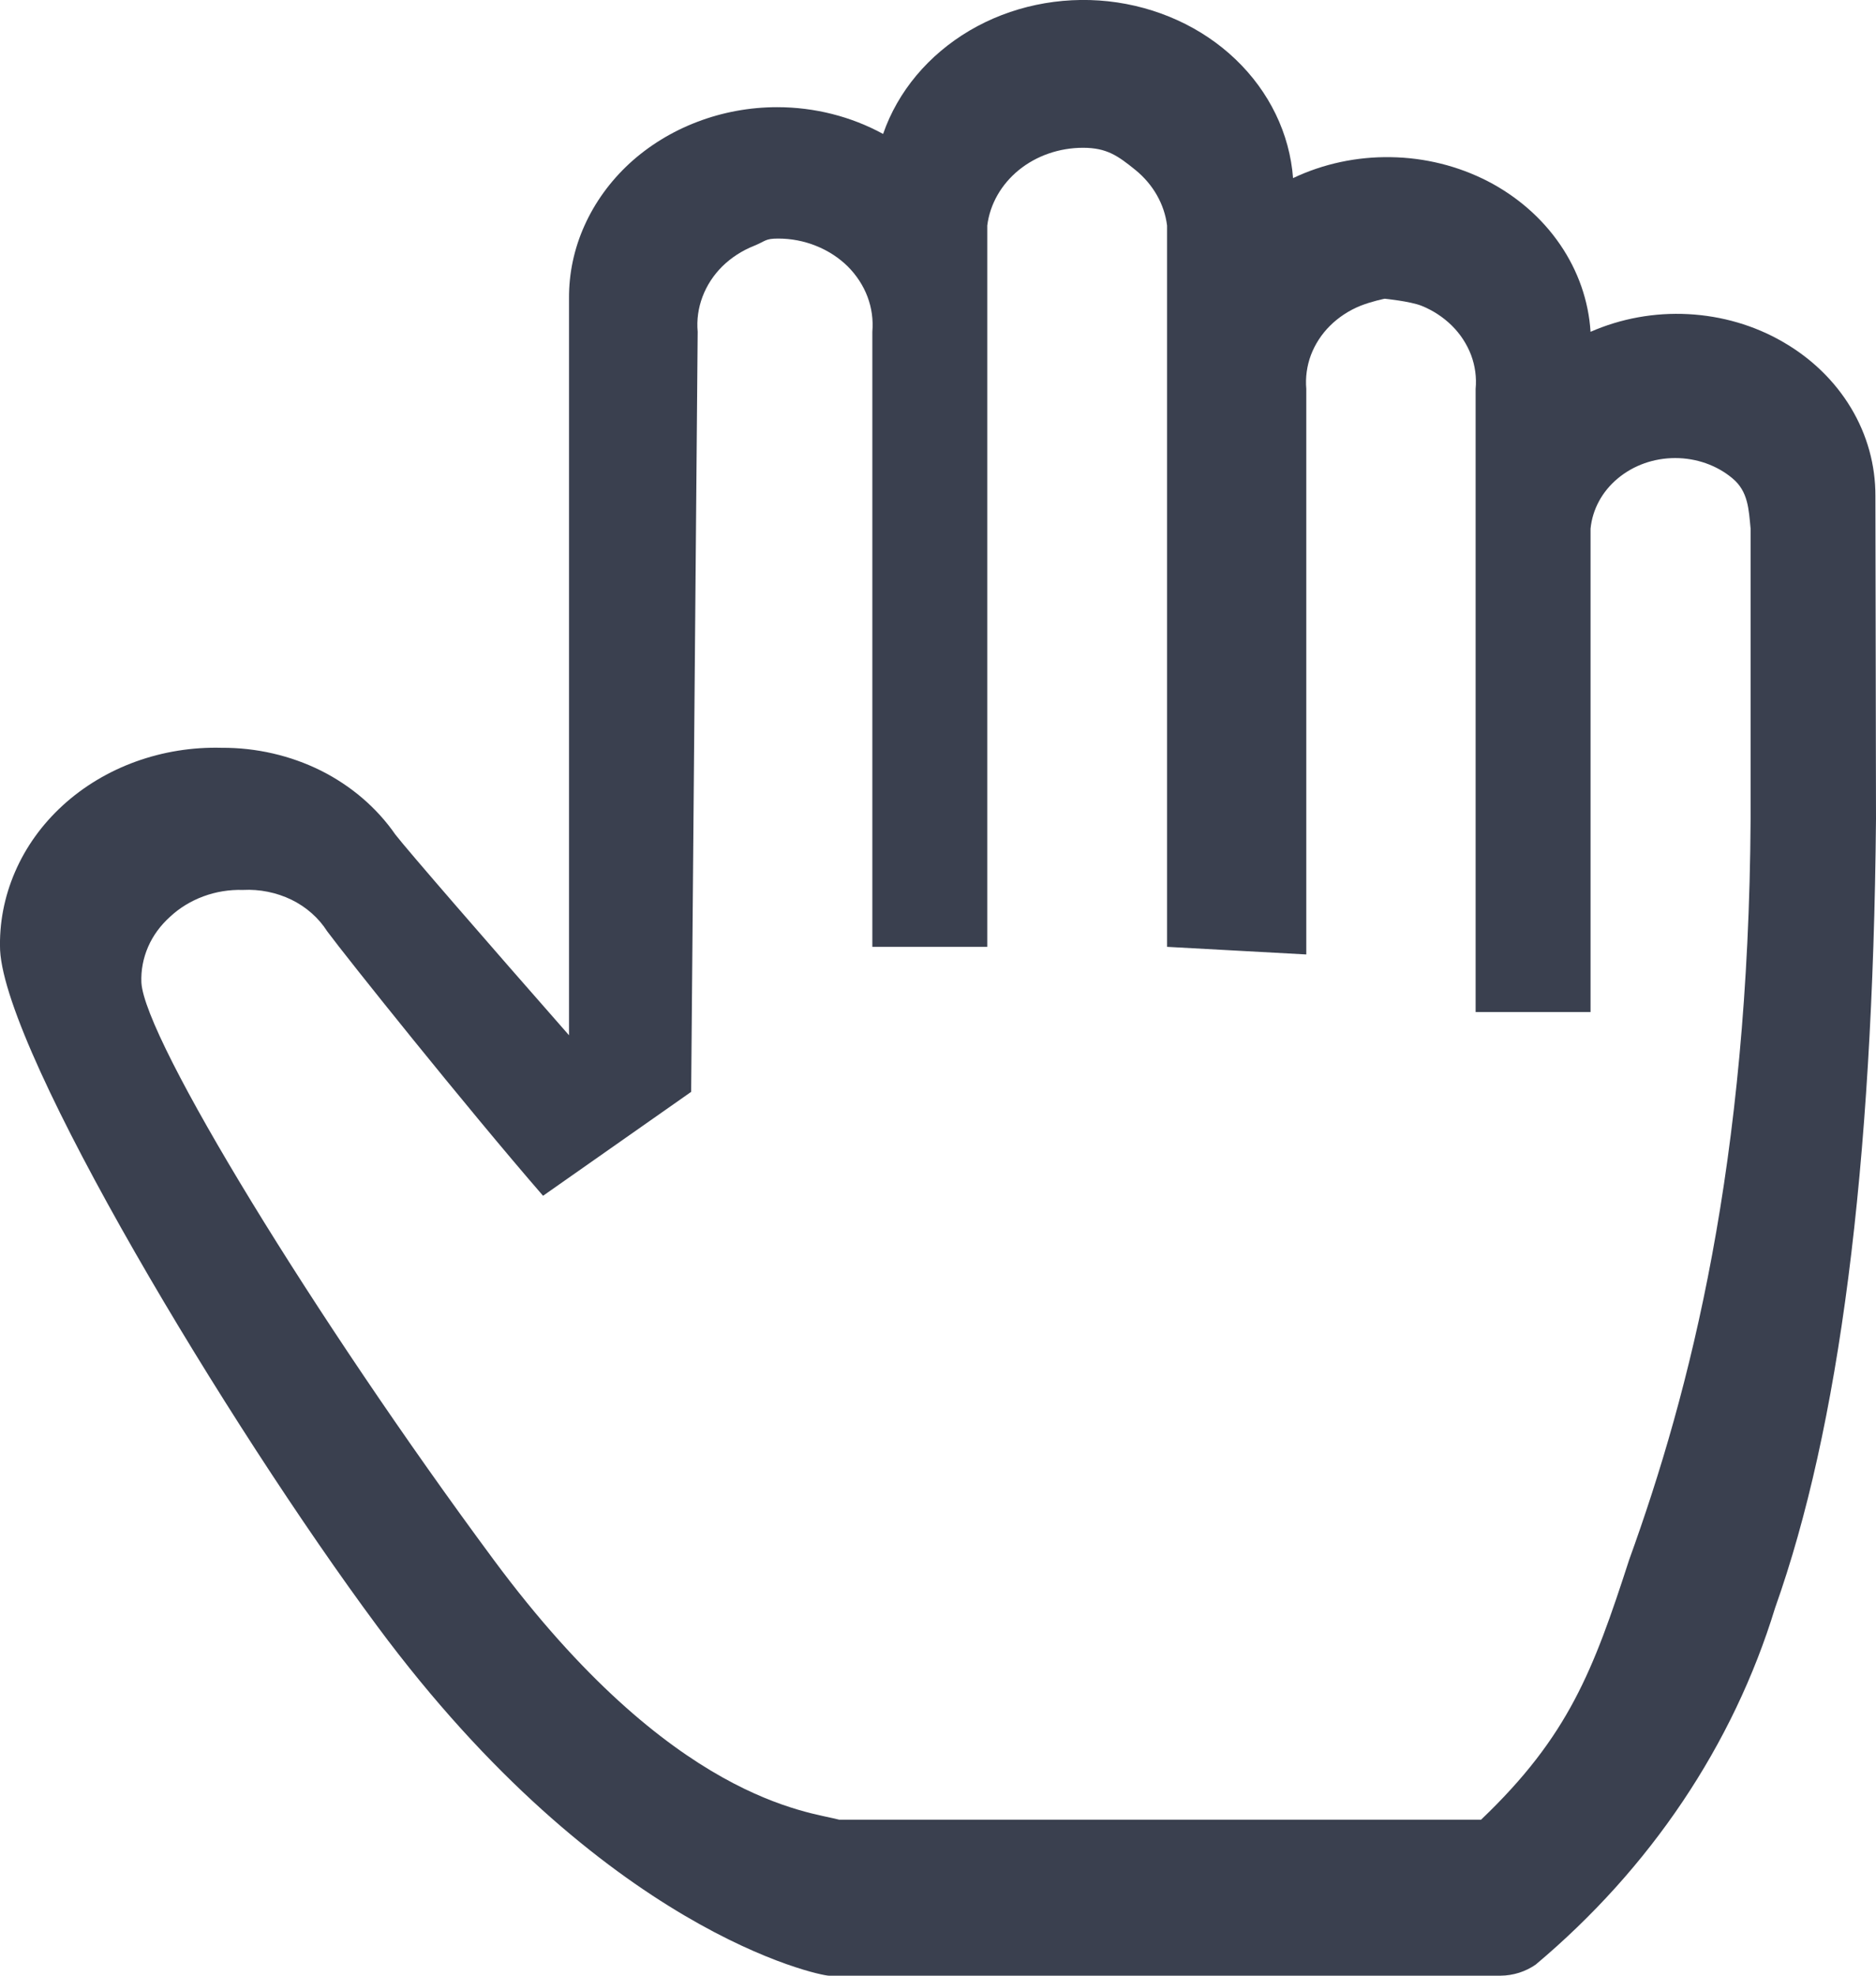 <svg width="19" height="20" viewBox="0 0 19 20" fill="none" xmlns="http://www.w3.org/2000/svg">
  <path d="M18.994 5.02C18.995 4.709 18.911 4.403 18.747 4.13C18.583 3.857 18.346 3.627 18.057 3.461C17.769 3.294 17.439 3.198 17.098 3.18C16.757 3.162 16.417 3.224 16.109 3.359C16.089 3.045 15.983 2.742 15.801 2.476C15.619 2.21 15.367 1.989 15.067 1.834C14.767 1.68 14.43 1.596 14.086 1.591C13.742 1.585 13.401 1.658 13.096 1.803C13.062 1.353 12.856 0.928 12.514 0.601C12.172 0.274 11.716 0.067 11.224 0.013C10.732 -0.04 10.235 0.065 9.819 0.31C9.403 0.556 9.093 0.925 8.944 1.356C8.62 1.179 8.249 1.085 7.871 1.085C7.593 1.085 7.317 1.136 7.061 1.234C6.804 1.332 6.571 1.475 6.375 1.655C6.18 1.835 6.025 2.049 5.92 2.283C5.814 2.518 5.761 2.769 5.763 3.023V10.48C4.935 9.538 4.127 8.607 4.004 8.448C3.817 8.178 3.557 7.955 3.25 7.801C2.942 7.648 2.596 7.568 2.245 7.57C1.947 7.562 1.651 7.61 1.374 7.71C1.098 7.81 0.846 7.961 0.636 8.153C0.426 8.345 0.261 8.574 0.152 8.827C0.043 9.079 -0.009 9.349 0.001 9.62C0.059 10.681 2.31 14.427 3.823 16.465C6.112 19.552 8.298 20 8.395 20H15.198C15.326 19.999 15.451 19.959 15.553 19.888C16.715 18.913 17.554 17.663 17.978 16.277C18.625 14.457 18.968 11.841 19 8.289L18.994 5.02ZM16.5 15.79C16.137 16.911 15.886 17.576 15 18.421H8.5C8.196 18.339 6.811 18.234 5 15.79C3.189 13.345 1.464 10.523 1.432 9.946C1.427 9.823 1.45 9.7 1.5 9.585C1.55 9.47 1.626 9.367 1.723 9.28C1.818 9.191 1.933 9.121 2.06 9.074C2.187 9.027 2.323 9.005 2.46 9.009C2.631 9 2.801 9.035 2.952 9.108C3.103 9.182 3.228 9.293 3.314 9.428C3.501 9.681 4.718 11.204 5.5 12.105L7 11.053L7.066 3.359C7.055 3.238 7.072 3.118 7.115 3.004C7.158 2.89 7.226 2.785 7.316 2.696C7.406 2.608 7.515 2.537 7.636 2.489C7.757 2.44 7.748 2.415 7.881 2.415C8.013 2.415 8.144 2.44 8.265 2.489C8.386 2.537 8.495 2.608 8.585 2.696C8.674 2.785 8.743 2.89 8.786 3.004C8.829 3.118 8.845 3.238 8.835 3.359V9.585H9.999V2.283C10.026 2.067 10.14 1.867 10.319 1.721C10.498 1.576 10.729 1.496 10.969 1.496C11.208 1.496 11.321 1.576 11.5 1.721C11.679 1.867 11.793 2.067 11.82 2.283V9.585L13.23 9.662V3.937C13.22 3.821 13.236 3.704 13.277 3.594C13.319 3.484 13.385 3.382 13.471 3.297C13.558 3.211 13.663 3.142 13.78 3.095C13.897 3.049 14.024 3.024 14.024 3.024C14.024 3.024 14.278 3.049 14.396 3.095C14.513 3.142 14.618 3.211 14.705 3.297C14.791 3.382 14.857 3.484 14.899 3.594C14.94 3.704 14.956 3.821 14.945 3.937V10.245H16.109V5.352C16.128 5.157 16.226 4.975 16.385 4.843C16.544 4.71 16.751 4.637 16.966 4.637C17.181 4.637 17.389 4.71 17.547 4.843C17.706 4.975 17.711 5.157 17.73 5.352V8.289C17.71 11.771 17.121 14.075 16.5 15.79Z" fill="#3A404F"/>
</svg>
